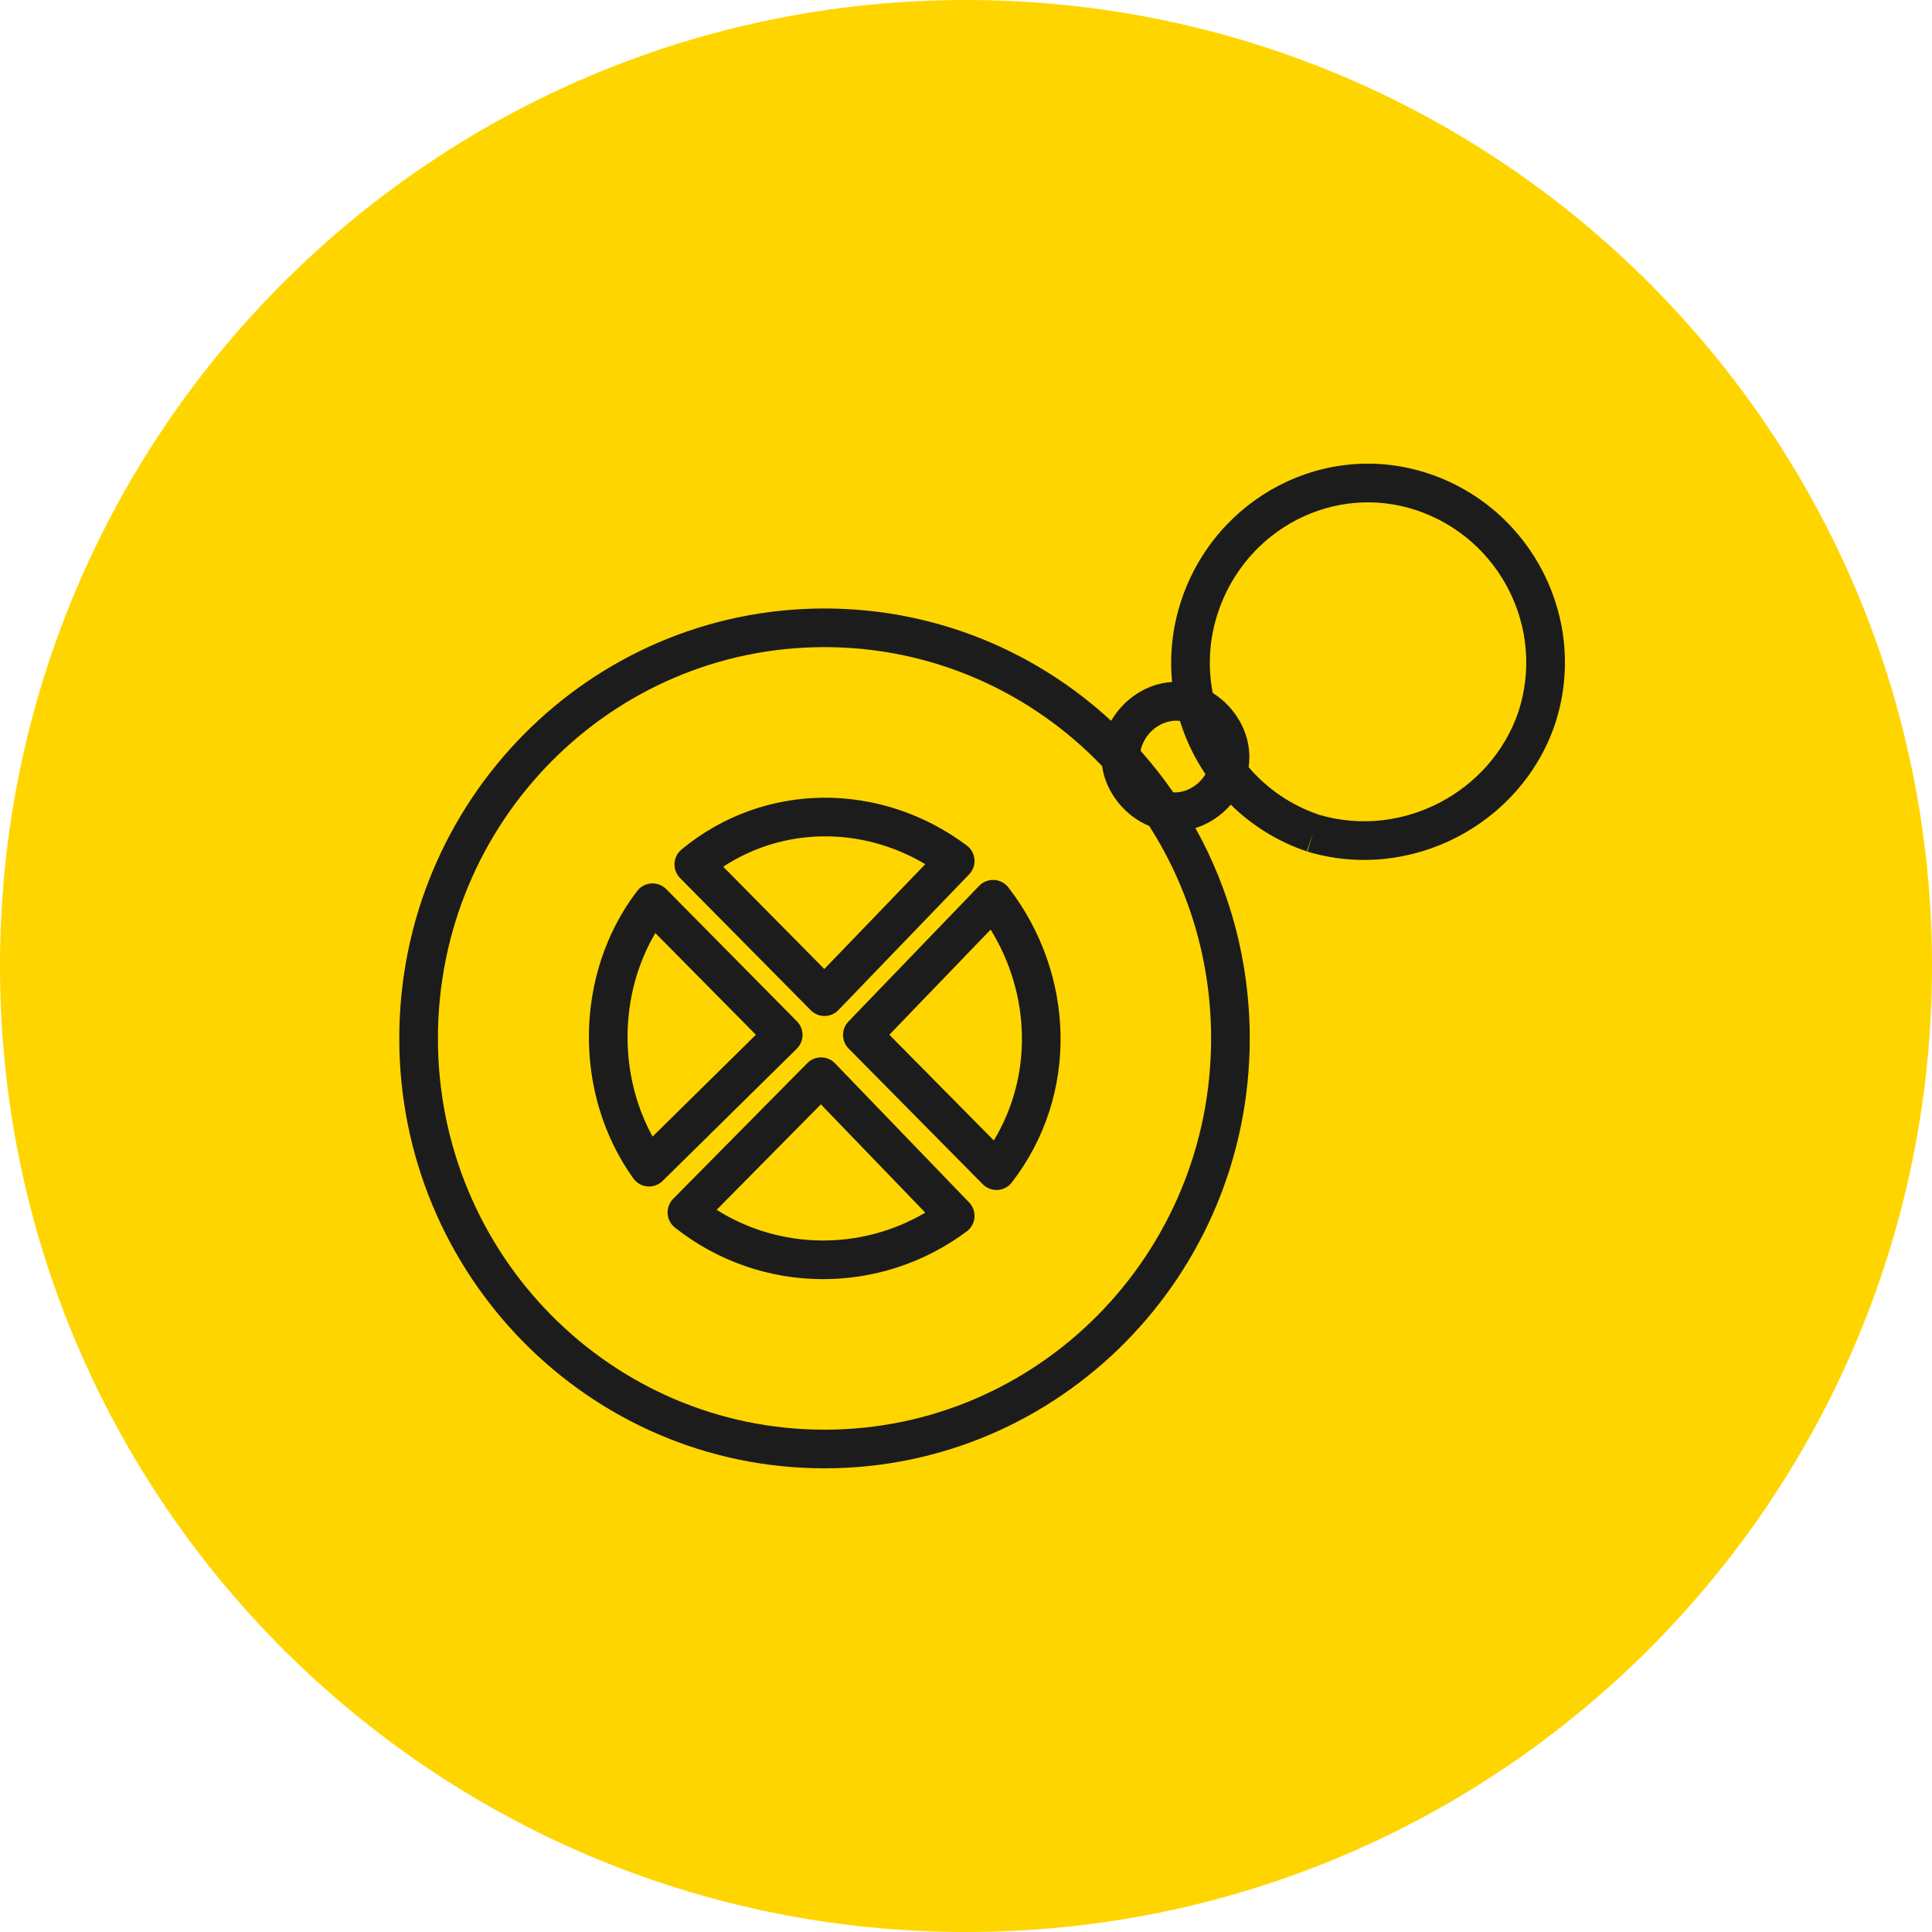 <svg width="120" height="120" viewBox="0 0 120 120" fill="none" xmlns="http://www.w3.org/2000/svg">
<path d="M0 60C0 26.863 26.863 0 60 0C93.137 0 120 26.863 120 60C120 93.137 93.137 120 60 120C26.863 120 0 93.137 0 60Z" fill="#FFD500"/>
<path fill-rule="evenodd" clip-rule="evenodd" d="M75.642 38.073C77.366 32.842 82.898 29.98 88.007 31.703C93.157 33.439 96.013 39.033 94.304 44.232C92.588 49.235 87.057 52.131 81.918 50.602C80.167 50.008 78.682 48.968 77.553 47.649C77.836 45.798 76.847 43.993 75.325 43.04C75.014 41.436 75.095 39.734 75.642 38.073ZM72.802 42.361C72.639 40.711 72.81 39.001 73.363 37.322C75.485 30.883 82.346 27.261 88.774 29.428C95.16 31.581 98.713 38.519 96.581 44.989L96.577 45.002L96.577 45.002C94.447 51.228 87.6 54.811 81.209 52.896L81.554 51.746L81.17 52.883C79.341 52.266 77.744 51.257 76.447 49.979C75.863 50.652 75.099 51.168 74.252 51.433C76.4 55.296 77.624 59.753 77.624 64.497C77.624 79.232 65.812 91.2 51.212 91.2C36.612 91.2 24.8 79.232 24.8 64.497C24.8 49.762 36.612 37.794 51.212 37.794C58.075 37.794 64.322 40.438 69.015 44.772C69.796 43.421 71.23 42.446 72.802 42.361ZM71.382 51.305C69.856 50.672 68.688 49.223 68.452 47.58C64.086 43.023 57.972 40.194 51.212 40.194C37.963 40.194 27.2 51.062 27.2 64.497C27.2 77.932 37.963 88.8 51.212 88.8C64.46 88.8 75.224 77.932 75.224 64.497C75.224 59.631 73.812 55.103 71.382 51.305ZM74.875 48.088C74.418 48.838 73.615 49.254 72.875 49.217C72.25 48.313 71.571 47.45 70.843 46.632C70.861 46.529 70.888 46.427 70.925 46.328C71.325 45.248 72.38 44.654 73.29 44.781C73.652 45.956 74.188 47.071 74.875 48.088ZM60.049 52.515C54.717 48.528 47.478 48.504 42.328 52.767C42.068 52.982 41.911 53.296 41.894 53.632C41.877 53.968 42.002 54.296 42.239 54.536L50.358 62.748C50.586 62.978 50.896 63.107 51.219 63.105C51.543 63.103 51.852 62.97 52.076 62.737L60.195 54.308C60.434 54.06 60.555 53.722 60.527 53.379C60.499 53.035 60.325 52.721 60.049 52.515ZM51.2 60.187L44.919 53.833C48.696 51.361 53.52 51.329 57.472 53.675L51.2 60.187ZM62.63 55.119C62.417 54.843 62.094 54.674 61.746 54.655C61.398 54.636 61.059 54.77 60.817 55.021L52.698 63.45C52.246 63.919 52.251 64.663 52.709 65.126L61.041 73.555C61.285 73.801 61.622 73.93 61.967 73.909C62.313 73.888 62.632 73.719 62.844 73.446C67.046 68.014 66.788 60.493 62.63 55.119ZM41.382 55.226C41.138 54.979 40.799 54.85 40.452 54.872C40.106 54.894 39.786 55.065 39.575 55.341C35.616 60.524 35.62 68.02 39.341 73.196C39.545 73.48 39.864 73.661 40.214 73.691C40.563 73.721 40.908 73.596 41.157 73.35L49.49 65.137C49.717 64.913 49.846 64.609 49.848 64.29C49.85 63.971 49.725 63.665 49.501 63.439L41.382 55.226ZM61.728 70.836L55.239 64.271L61.53 57.739C64.025 61.779 64.149 66.837 61.728 70.836ZM40.533 70.595C38.419 66.751 38.443 61.785 40.704 57.954L46.95 64.271L40.533 70.595ZM51.862 66.043C51.638 65.81 51.329 65.678 51.006 65.676C50.682 65.674 50.372 65.802 50.145 66.032L41.812 74.461C41.572 74.704 41.447 75.037 41.468 75.378C41.488 75.718 41.653 76.034 41.92 76.246C47.269 80.48 54.707 80.477 60.049 76.482C60.325 76.276 60.499 75.961 60.527 75.618C60.555 75.275 60.434 74.936 60.195 74.688L51.862 66.043ZM57.471 75.32C53.49 77.666 48.482 77.644 44.512 75.144L50.987 68.594L57.471 75.32Z" fill="#1C1C1C"/>
</svg>
